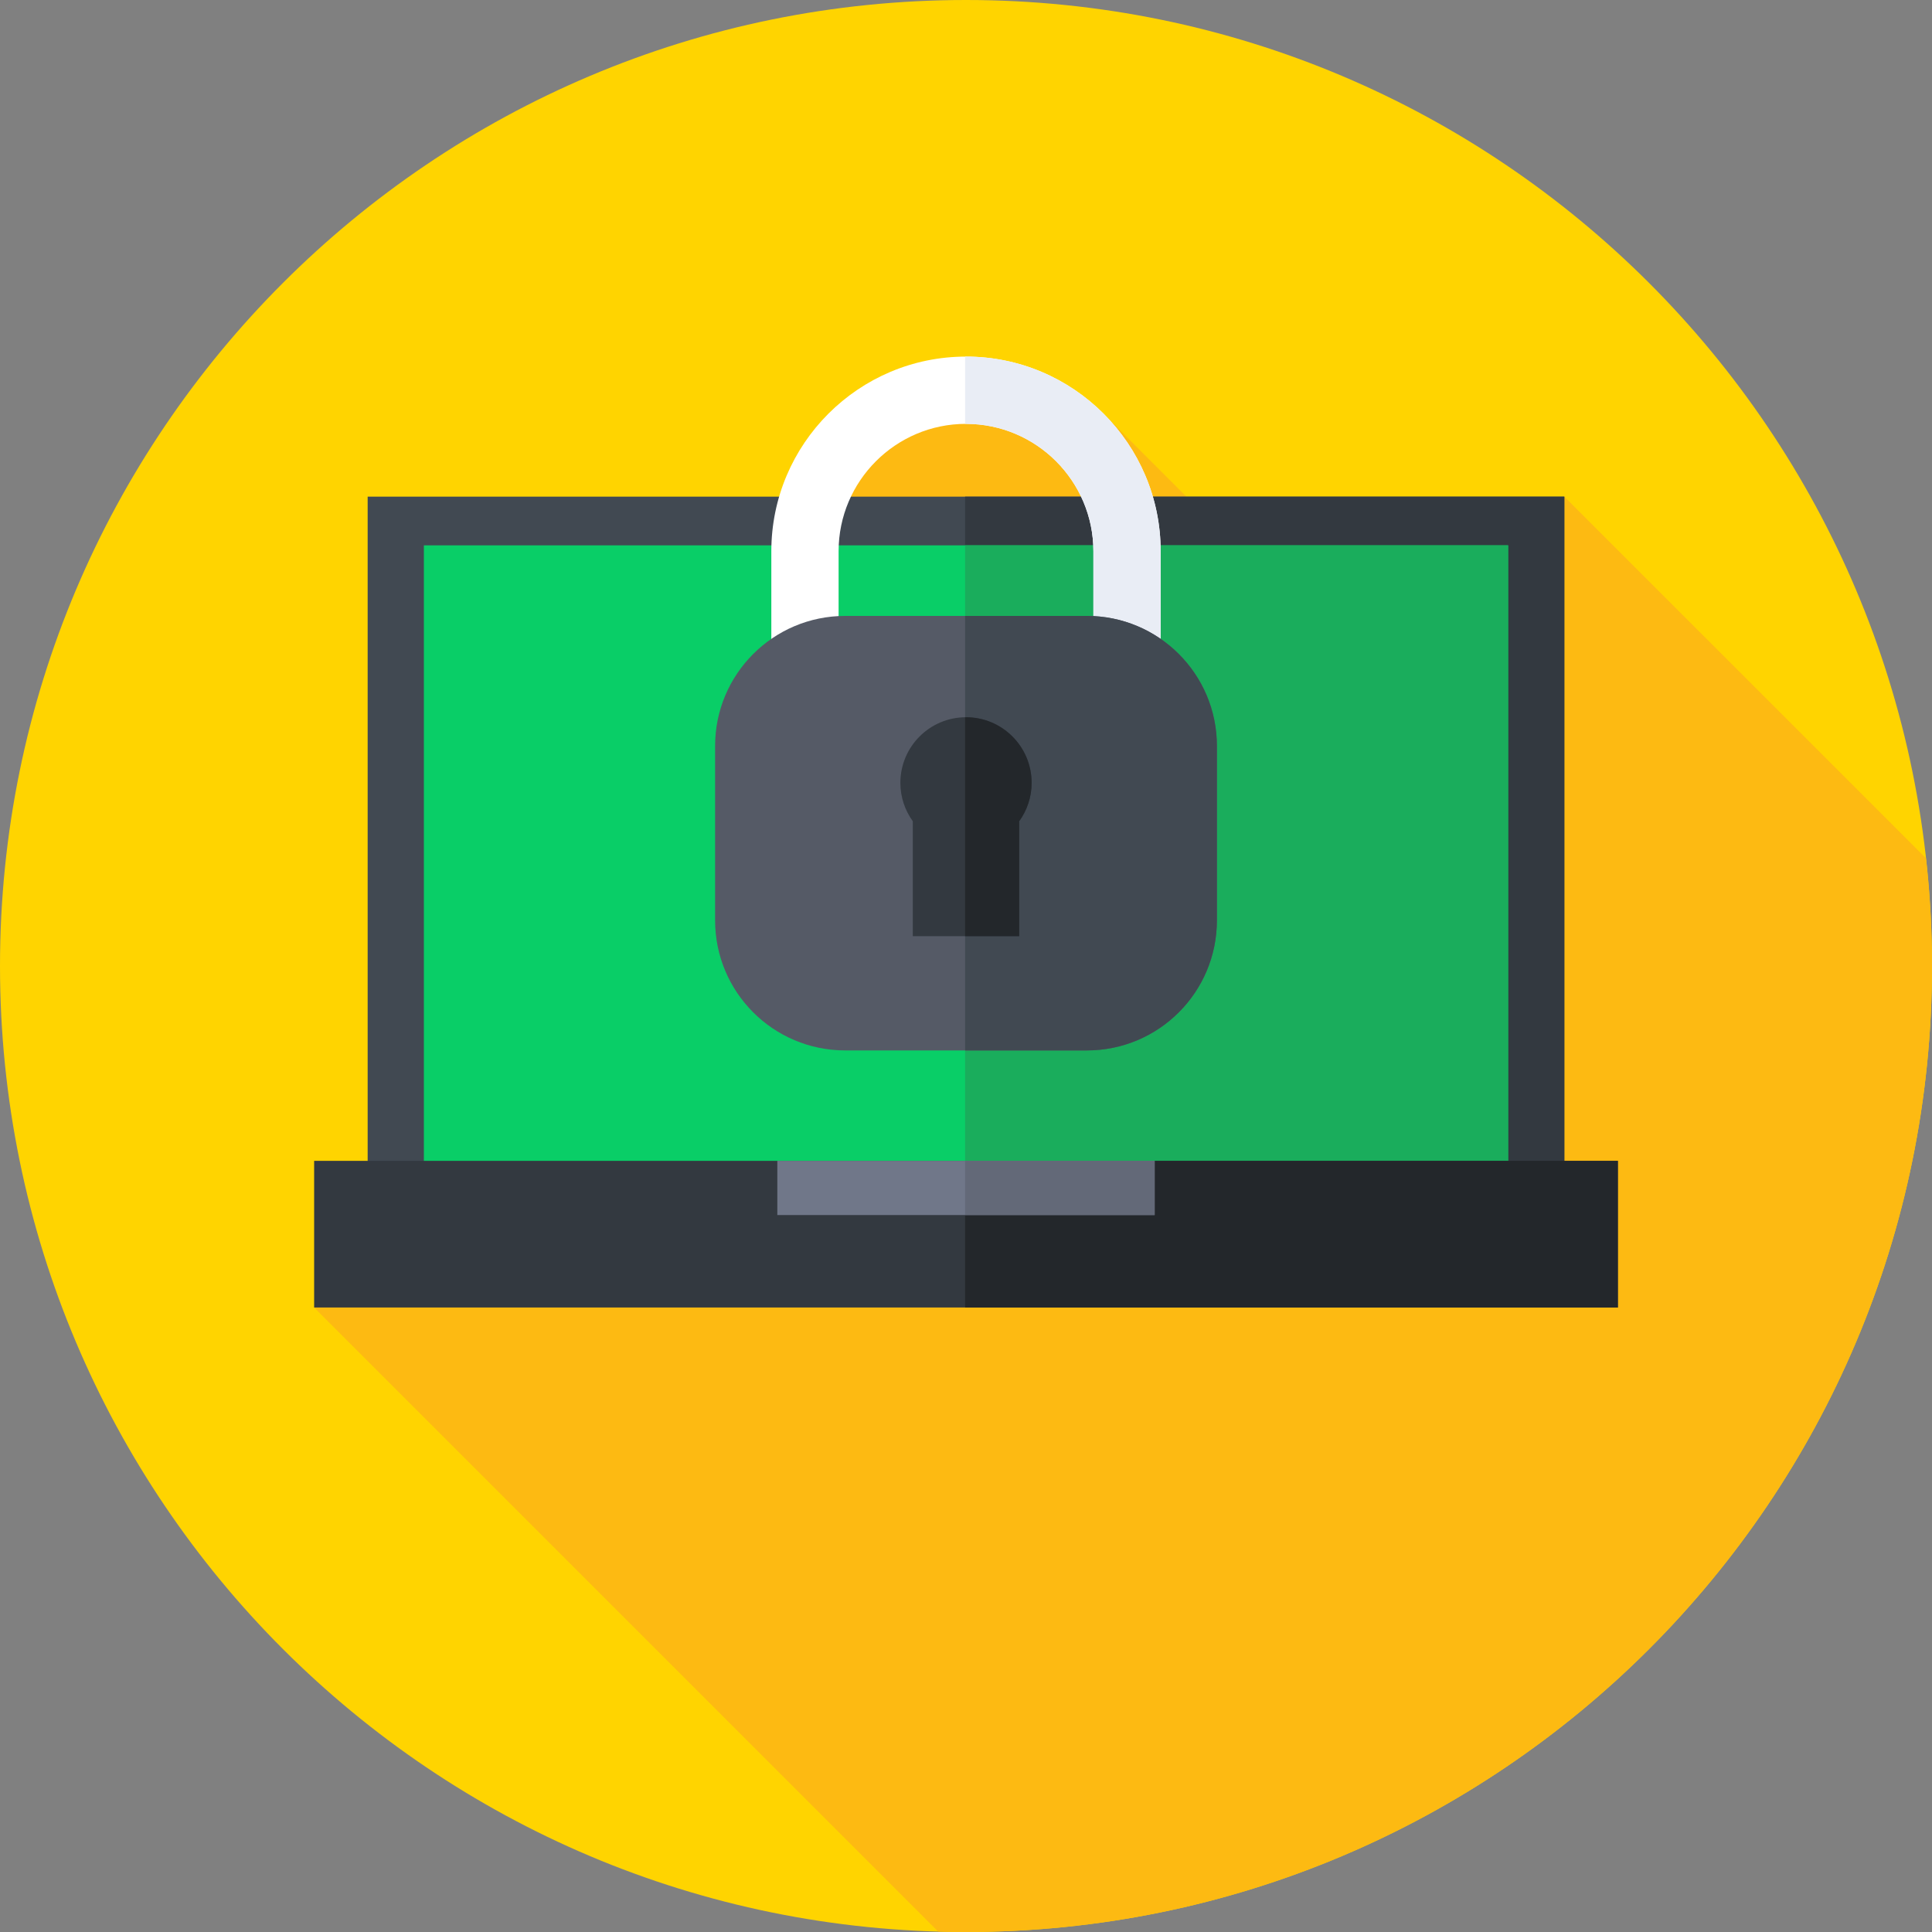 <svg xmlns="http://www.w3.org/2000/svg" height="512pt" version="1.1" viewBox="0 0 512 512" width="512pt">
<rect x="0" y="0" width="512" height="512" fill="#808080" stroke="none"/>
<g id="surface1">
<path d="M 512 256 C 512 397.387 397.387 512 256 512 C 114.613 512 0 397.387 0 256 C 0 114.613 114.613 0 256 0 C 397.387 0 512 114.613 512 256 Z M 512 256 " style=" stroke:none;fill-rule:nonzero;fill:rgb(100%,83.137%,0%);fill-opacity:1;" />
<path d="M 512 256 C 512 246.352 511.449 236.832 510.406 227.461 L 414.566 131.617 L 390.031 207.254 L 293.66 110.883 L 222.43 110.883 L 83.25 346.5 L 248.637 511.887 C 251.086 511.957 253.535 512 256 512 C 397.387 512 512 397.387 512 256 Z M 512 256 " style=" stroke:none;fill-rule:nonzero;fill:rgb(99.216%,72.941%,7.059%);fill-opacity:1;" />
<path d="M 97.434 131.617 L 414.566 131.617 L 414.566 333.762 L 97.434 333.762 Z M 97.434 131.617 " style=" stroke:none;fill-rule:nonzero;fill:rgb(25.49%,28.627%,32.157%);fill-opacity:1;" />
<path d="M 255.762 131.617 L 414.566 131.617 L 414.566 333.762 L 255.762 333.762 Z M 255.762 131.617 " style=" stroke:none;fill-rule:nonzero;fill:rgb(20%,22.353%,25.098%);fill-opacity:1;" />
<path d="M 112.332 144.52 L 399.664 144.52 L 399.664 320.863 L 112.332 320.863 Z M 112.332 144.52 " style=" stroke:none;fill-rule:nonzero;fill:rgb(3.529%,80.784%,40.392%);fill-opacity:1;" />
<path d="M 255.762 144.52 L 399.668 144.52 L 399.668 320.863 L 255.762 320.863 Z M 255.762 144.52 " style=" stroke:none;fill-rule:nonzero;fill:rgb(10.196%,67.843%,36.078%);fill-opacity:1;" />
<path d="M 83.25 307.637 L 428.75 307.637 L 428.75 346.5 L 83.25 346.5 Z M 83.25 307.637 " style=" stroke:none;fill-rule:nonzero;fill:rgb(20%,22.353%,25.098%);fill-opacity:1;" />
<path d="M 255.762 307.637 L 428.75 307.637 L 428.75 346.5 L 255.762 346.5 Z M 255.762 307.637 " style=" stroke:none;fill-rule:nonzero;fill:rgb(13.725%,15.294%,16.863%);fill-opacity:1;" />
<path d="M 206 307.637 L 306 307.637 L 306 322 L 206 322 Z M 206 307.637 " style=" stroke:none;fill-rule:nonzero;fill:rgb(43.922%,46.667%,53.725%);fill-opacity:1;" />
<path d="M 255.762 307.637 L 306 307.637 L 306 322 L 255.762 322 Z M 255.762 307.637 " style=" stroke:none;fill-rule:nonzero;fill:rgb(38.824%,41.176%,47.059%);fill-opacity:1;" />
<path d="M 307.59 231.949 L 289.762 231.949 L 289.762 146.09 C 289.762 127.473 274.617 112.328 256 112.328 C 237.383 112.328 222.238 127.473 222.238 146.09 L 222.238 231.949 L 204.41 231.949 L 204.41 146.09 C 204.41 117.645 227.555 94.5 256 94.5 C 284.445 94.5 307.59 117.641 307.59 146.09 Z M 307.59 231.949 " style=" stroke:none;fill-rule:nonzero;fill:rgb(100%,100%,100%);fill-opacity:1;" />
<path d="M 256 94.5 C 255.922 94.5 255.844 94.508 255.762 94.508 L 255.762 112.336 C 255.844 112.336 255.922 112.328 256 112.328 C 274.617 112.328 289.762 127.473 289.762 146.09 L 289.762 231.949 L 307.59 231.949 L 307.59 146.09 C 307.59 117.645 284.445 94.5 256 94.5 Z M 256 94.5 " style=" stroke:none;fill-rule:nonzero;fill:rgb(91.373%,92.941%,96.078%);fill-opacity:1;" />
<path d="M 288.031 278.371 L 223.969 278.371 C 204.938 278.371 189.508 262.945 189.508 243.91 L 189.508 197.688 C 189.508 178.656 204.938 163.227 223.969 163.227 L 288.031 163.227 C 307.066 163.227 322.492 178.656 322.492 197.688 L 322.492 243.91 C 322.492 262.945 307.066 278.371 288.031 278.371 Z M 288.031 278.371 " style=" stroke:none;fill-rule:nonzero;fill:rgb(33.333%,35.294%,40%);fill-opacity:1;" />
<path d="M 288.031 163.227 L 255.762 163.227 L 255.762 278.371 L 288.031 278.371 C 307.062 278.371 322.492 262.945 322.492 243.91 L 322.492 197.688 C 322.492 178.652 307.062 163.227 288.031 163.227 Z M 288.031 163.227 " style=" stroke:none;fill-rule:nonzero;fill:rgb(25.49%,28.627%,32.157%);fill-opacity:1;" />
<path d="M 273.391 207.465 C 273.391 197.859 265.605 190.074 256 190.074 C 246.395 190.074 238.609 197.859 238.609 207.465 C 238.609 211.262 239.832 214.773 241.898 217.633 L 241.898 248.098 L 270.102 248.098 L 270.102 217.633 C 272.168 214.773 273.391 211.262 273.391 207.465 Z M 273.391 207.465 " style=" stroke:none;fill-rule:nonzero;fill:rgb(20%,22.353%,25.098%);fill-opacity:1;" />
<path d="M 256 190.074 C 255.922 190.074 255.844 190.086 255.762 190.086 L 255.762 248.098 L 270.102 248.098 L 270.102 217.633 C 272.168 214.773 273.391 211.262 273.391 207.465 C 273.391 197.859 265.605 190.074 256 190.074 Z M 256 190.074 " style=" stroke:none;fill-rule:nonzero;fill:rgb(13.725%,15.294%,16.863%);fill-opacity:1;" />
</g>
</svg>